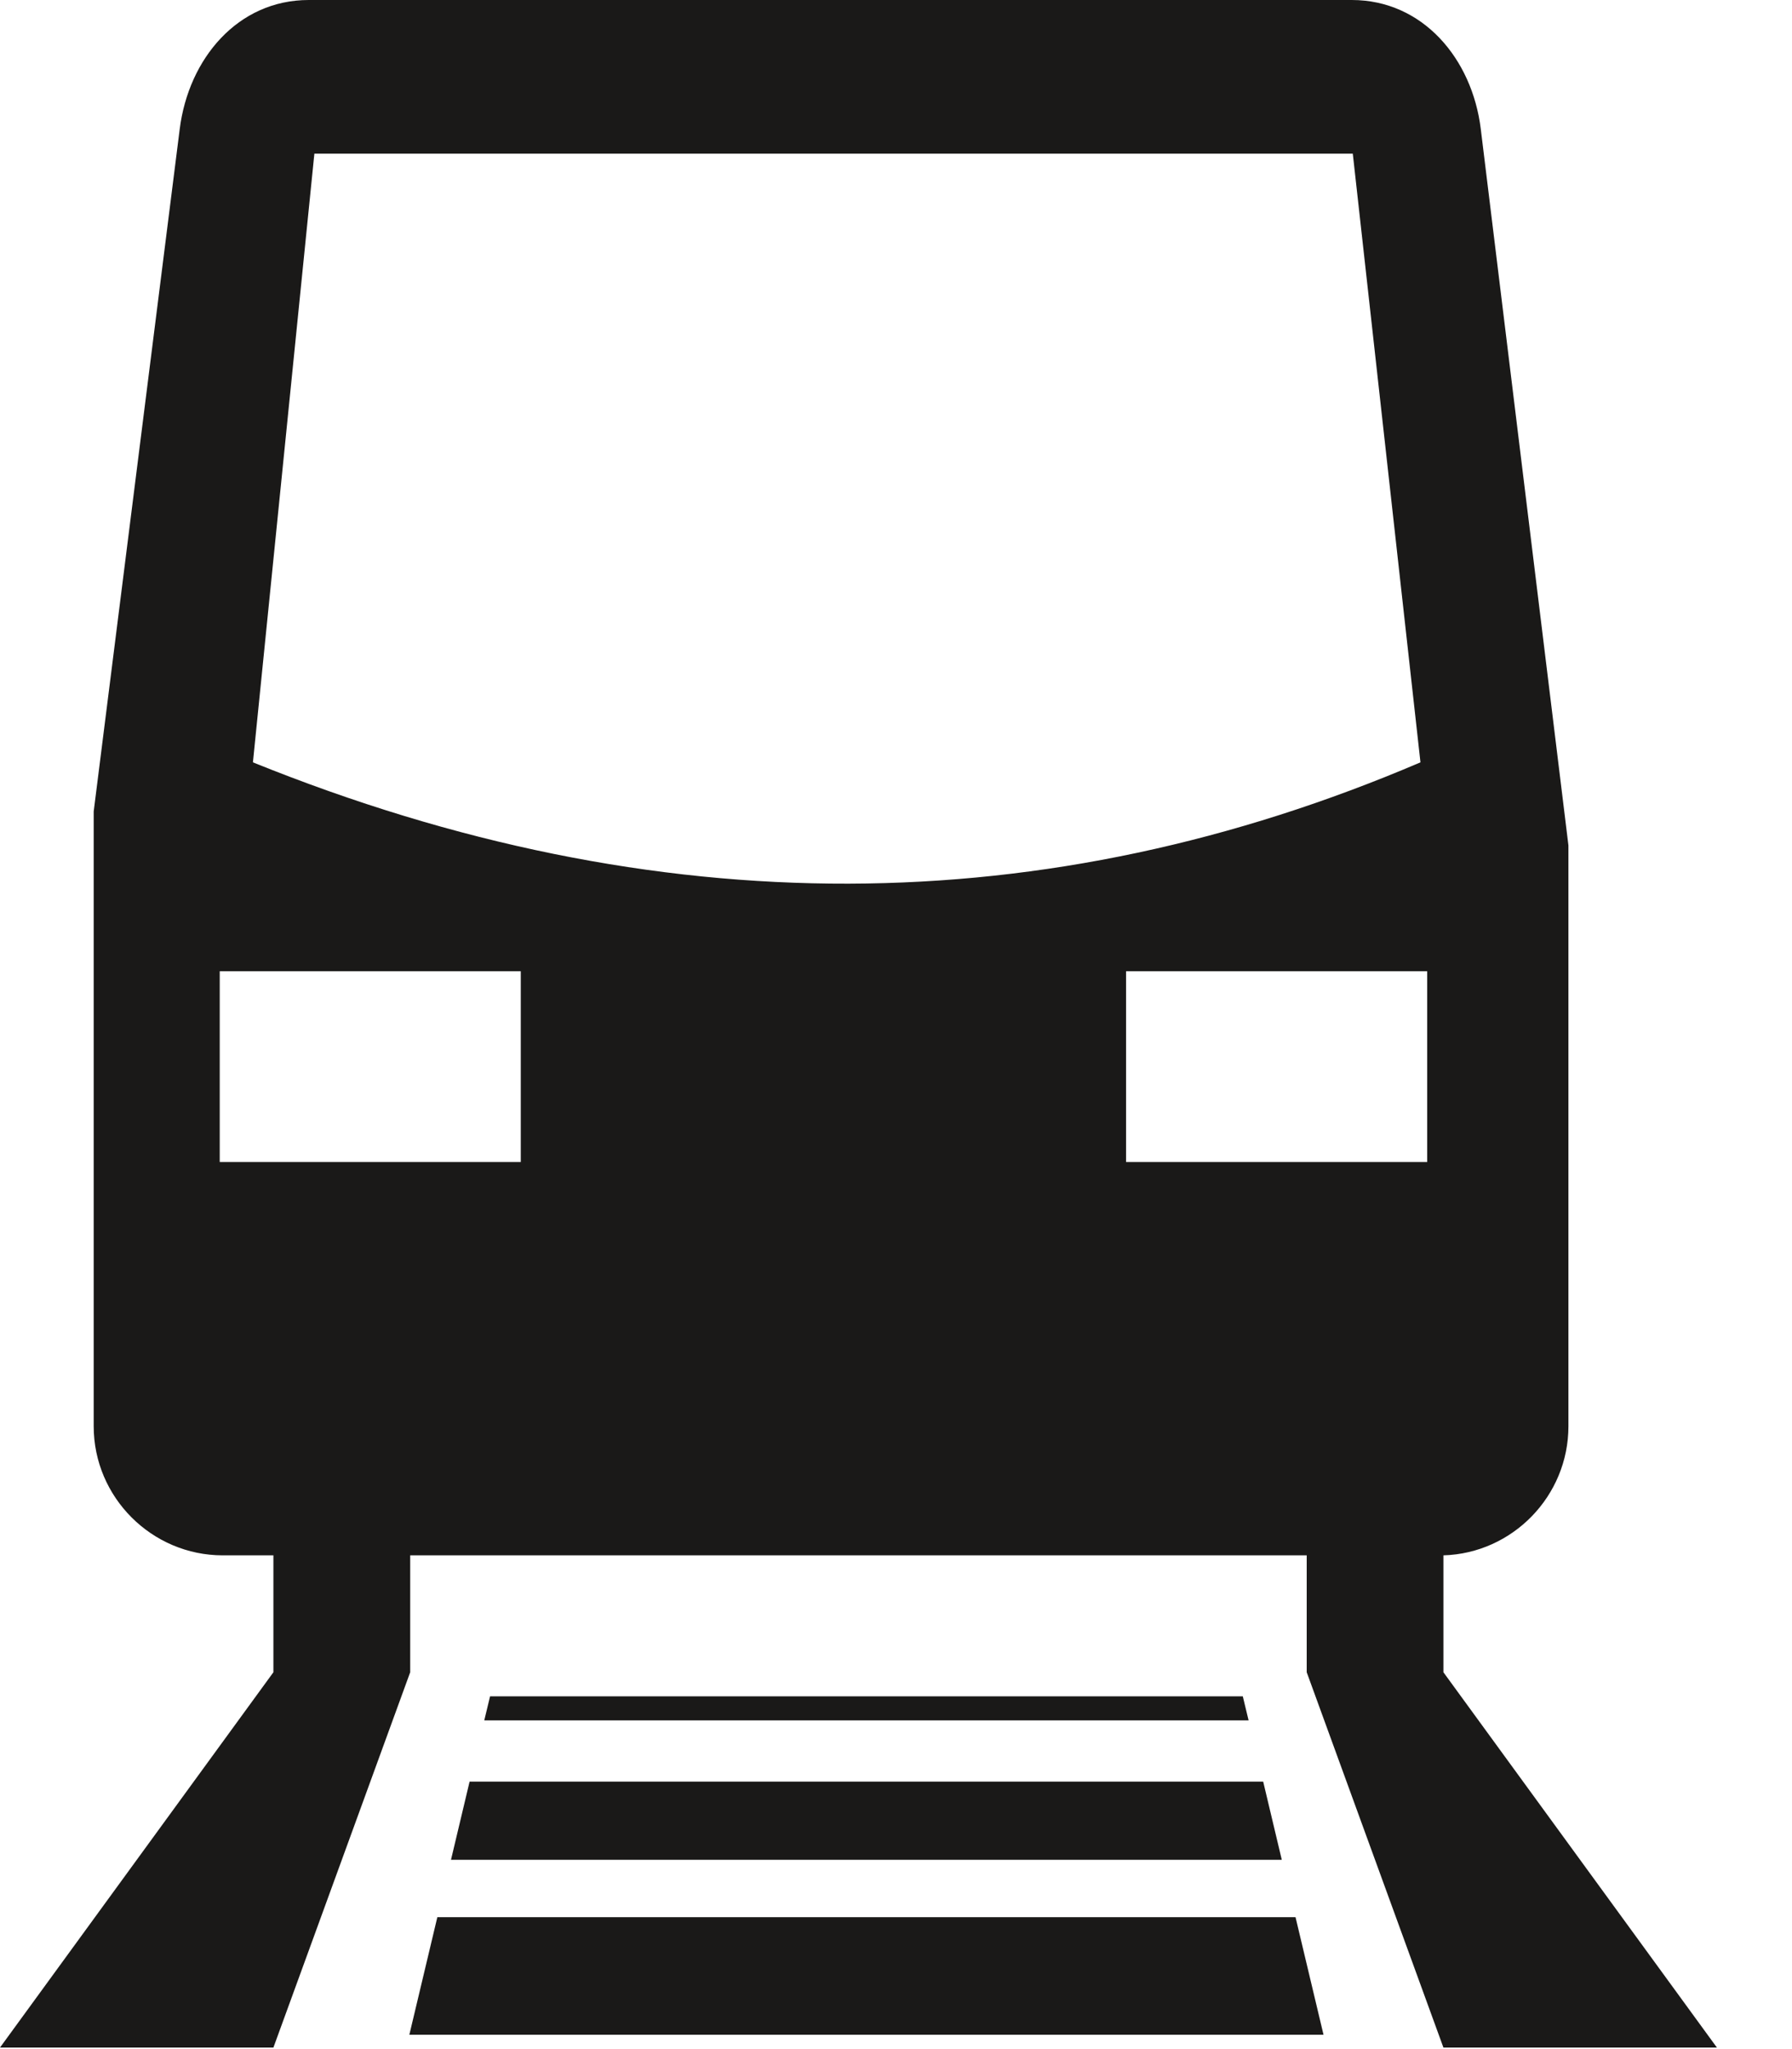 <?xml version="1.0" encoding="UTF-8" standalone="no"?>
<svg width="21px" height="24px" viewBox="0 0 21 24" version="1.1" xmlns="http://www.w3.org/2000/svg" xmlns:xlink="http://www.w3.org/1999/xlink">
    <!-- Generator: Sketch 3.8.3 (29802) - http://www.bohemiancoding.com/sketch -->
    <title>Fill 113</title>
    <desc>Created with Sketch.</desc>
    <defs></defs>
    <g id="Page-1" stroke="none" stroke-width="1" fill="none" fill-rule="evenodd">
        <path d="M2.575,11.376 L2.575,13.61 L6.103,13.61 L6.103,11.376 L2.575,11.376 L2.575,11.376 Z M13.196,11.376 L13.196,13.61 L16.725,13.61 L16.725,11.376 L13.196,11.376 L13.196,11.376 Z M3.684,1.8 C3.444,4.176 3.204,6.553 2.964,8.929 C7.712,10.847 12.268,10.8 16.646,8.929 C16.381,6.553 16.117,4.176 15.853,1.8 L3.684,1.8 L3.684,1.8 Z M14.803,20.867 L5.503,20.867 L5.285,21.783 L15.021,21.783 L14.803,20.867 L14.803,20.867 Z M15.182,22.455 L5.125,22.455 L4.797,23.832 L15.51,23.832 L15.182,22.455 L15.182,22.455 Z M5.743,19.868 L5.675,20.15 L14.632,20.15 L14.564,19.868 L5.743,19.868 L5.743,19.868 Z M3.618,0 L15.841,0 C16.672,0 17.252,0.686 17.353,1.512 C17.695,4.308 18.038,7.104 18.38,9.902 L18.38,16.705 C18.38,17.522 17.726,18.193 16.915,18.217 L16.915,19.586 L20.12,23.982 L16.915,23.982 L15.313,19.586 L15.313,18.217 L4.807,18.217 L4.807,19.586 L3.204,23.982 L0,23.982 L3.204,19.586 L3.204,18.217 L2.611,18.217 C1.779,18.217 1.098,17.537 1.098,16.705 L1.098,9.504 C1.434,6.841 1.77,4.176 2.106,1.512 C2.21,0.686 2.787,0 3.618,0 L3.618,0 Z" id="Fill-113" fill="#1A1918"></path>
    </g>
</svg>